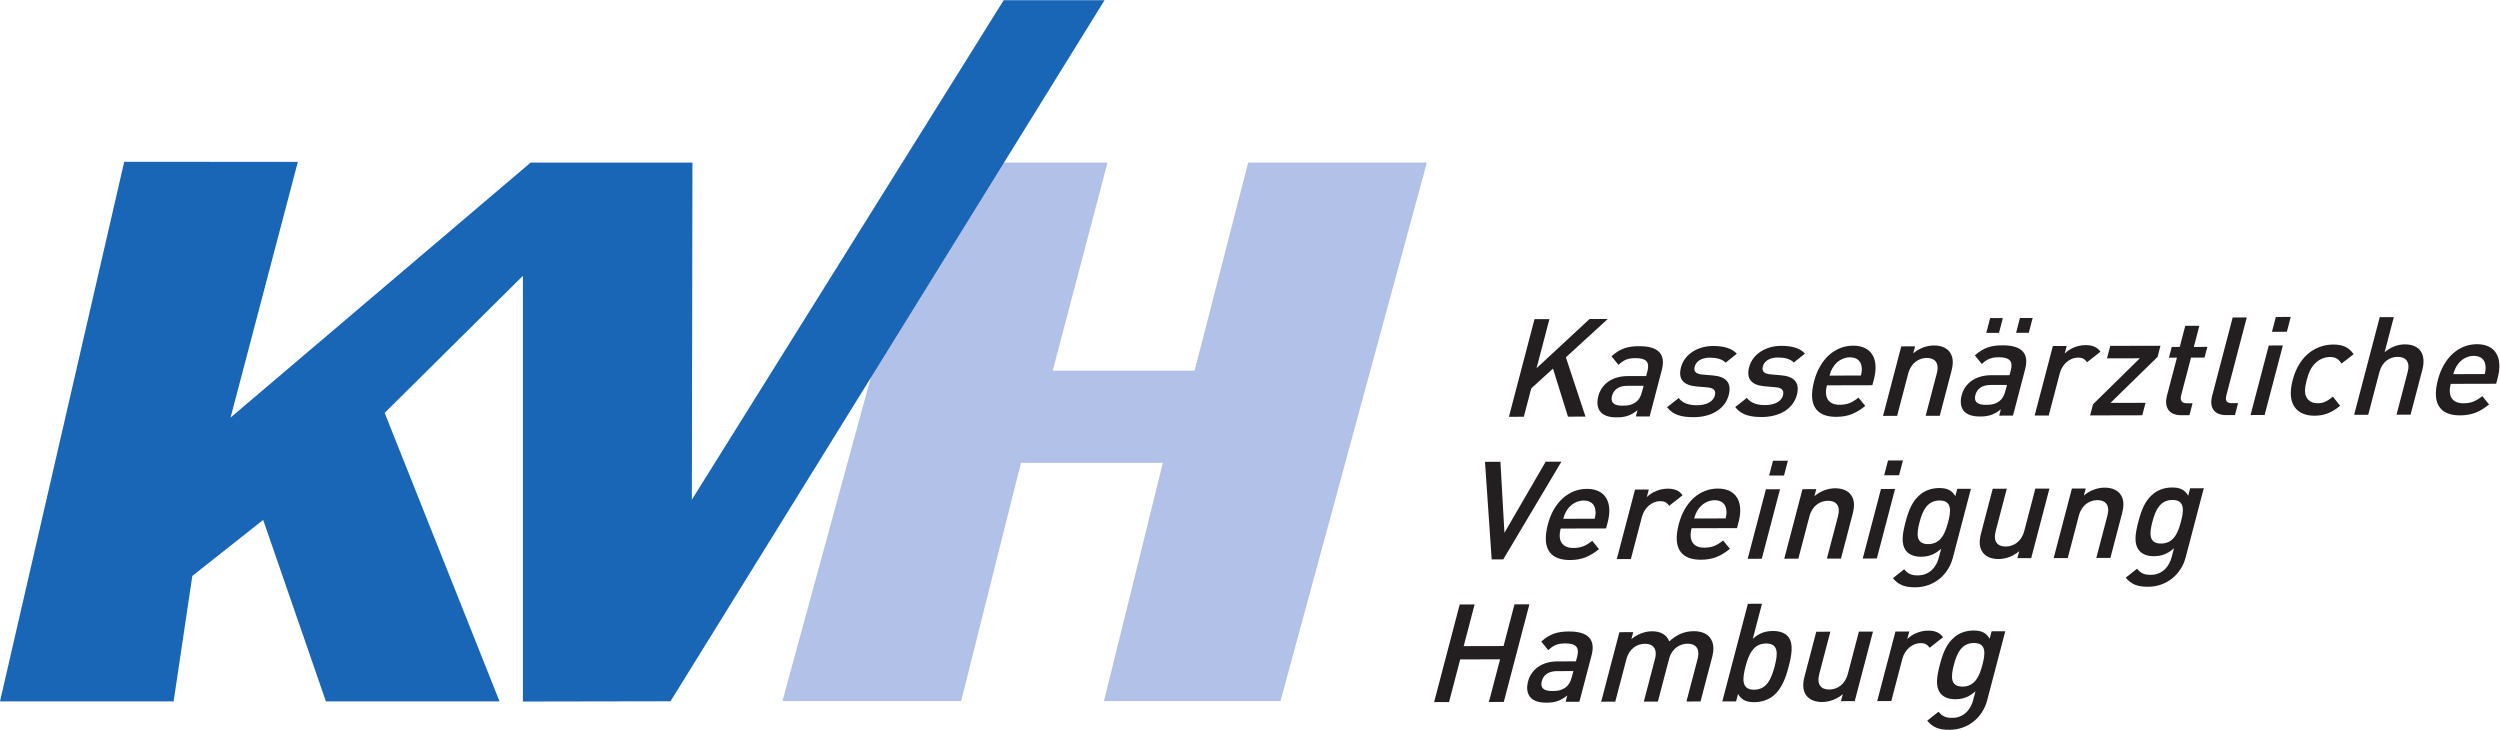 <?xml version="1.0" encoding="UTF-8" standalone="no"?>
<svg
   xmlns:dc="http://purl.org/dc/elements/1.1/"
   xmlns:cc="http://creativecommons.org/ns#"
   xmlns:rdf="http://www.w3.org/1999/02/22-rdf-syntax-ns#"
   xmlns:svg="http://www.w3.org/2000/svg"
   xmlns="http://www.w3.org/2000/svg"
   viewBox="0 0 587.507 171.507"
   height="171.507"
   width="587.507"
   xml:space="preserve"
   id="svg2"
   version="1.1"><defs
     id="defs6" /><g
     transform="matrix(1.333,0,0,-1.333,0,171.507)"
     id="g10"><g
       transform="scale(0.1)"
       id="g12"><path
         id="path14"
         style="fill:#b2c1e7;fill-opacity:1;fill-rule:nonzero;stroke:none"
         d="M 2257.46,50.719 2515.51,1000 H 2200.47 L 2106.04,633.137 H 1855.9 L 1952.5,1000 H 1638.68 L 1379.4,50.719 h 315.05 l 105.5,419.926 h 250.13 L 1946.27,50.719 h 311.19 v 0" /><path
         id="path16"
         style="fill:#1966b7;fill-opacity:1;fill-rule:nonzero;stroke:none"
         d="M 218.984,1001.4 0,50.129 H 306.094 L 339.07,271.301 463.965,370.012 574.551,50.129 H 880.652 L 678.145,558.73 921.863,800.402 V 49.84 L 1182.07,50.309 1947.32,1286.33 H 1769.54 L 1219.72,405.684 1220.74,1000 H 935.508 L 406.484,550.488 525.098,1001.23 218.984,1001.4 v 0" /><path
         id="path18"
         style="fill:#231f20;fill-opacity:1;fill-rule:nonzero;stroke:none"
         d="m 2764.27,552.094 -26.4,84.746 -38.32,-34.887 -13.11,-50.047 -26.27,-0.066 45.12,172.144 26.27,0.071 -22.69,-86.563 93.47,86.731 32.11,0.078 -73.87,-67.602 34.58,-104.539 -30.89,-0.066" /><path
         id="path20"
         style="fill:#231f20;fill-opacity:1;fill-rule:nonzero;stroke:none"
         d="m 2897.64,606.523 -28.95,-0.066 c -14.59,-0.027 -23.85,-6.57 -26.76,-17.695 -2.91,-11.121 2.48,-17.395 18.05,-17.364 9.49,0.032 16.74,0.774 24.95,7.071 4.6,3.64 7.82,9.441 10.11,18.144 z m -13.71,-54.16 2.91,11.125 c -11.35,-8.965 -20.8,-12.617 -36.14,-12.656 -15.32,-0.027 -24.59,3.574 -30.15,11.055 -4.61,6.511 -5.55,15.937 -2.83,26.328 5.39,20.555 23.61,35.344 51.83,35.398 l 32.58,0.078 2.28,8.711 c 4.07,15.469 -1.75,22.942 -20.97,22.903 -13.62,-0.039 -21.02,-3.196 -30.1,-11.914 l -12.3,15.183 c 15.22,13.586 28.45,17.715 48.88,17.766 33.81,0.078 47.09,-14.141 39.81,-41.953 l -21.49,-81.961 -24.31,-0.063" /><path
         id="path22"
         style="fill:#231f20;fill-opacity:1;fill-rule:nonzero;stroke:none"
         d="m 2986.17,551.152 c -20.18,-0.047 -36.33,3.313 -47.18,17.539 l 20.54,16.243 c 7.33,-10.137 20,-12.762 32.15,-12.735 15.08,0.039 28.4,5.379 31.45,16.992 2.14,8.223 -1.08,13.528 -12.74,14.461 l -19.26,1.645 c -22.59,1.875 -33.26,12.242 -27.61,33.766 6.27,23.925 30.5,37.519 56.28,37.578 18.48,0.05 33.29,-3.778 42.11,-13.668 l -19.68,-15.754 c -6.08,6.511 -16.39,8.894 -28.07,8.867 -14.82,-0.027 -24.08,-6.57 -26.49,-15.754 -1.91,-7.254 0.53,-12.812 13.35,-13.992 l 19.01,-1.641 c 22.6,-1.886 33.37,-12.722 27.67,-34.48 -6.72,-25.637 -32.09,-38.996 -61.53,-39.067" /><path
         id="path24"
         style="fill:#231f20;fill-opacity:1;fill-rule:nonzero;stroke:none"
         d="m 3106.32,551.438 c -20.19,-0.047 -36.33,3.308 -47.18,17.539 l 20.55,16.242 c 7.3,-10.141 19.98,-12.766 32.15,-12.739 15.07,0.04 28.39,5.383 31.43,16.997 2.16,8.218 -1.08,13.523 -12.74,14.461 l -19.26,1.64 c -22.6,1.875 -33.24,12.246 -27.6,33.77 6.27,23.925 30.49,37.519 56.27,37.578 18.5,0.051 33.28,-3.781 42.11,-13.672 l -19.69,-15.75 c -6.07,6.512 -16.38,8.894 -28.04,8.863 -14.85,-0.027 -24.11,-6.57 -26.51,-15.75 -1.89,-7.258 0.53,-12.812 13.36,-13.996 l 19.01,-1.641 c 22.6,-1.882 33.36,-12.722 27.66,-34.48 -6.72,-25.637 -32.09,-38.992 -61.52,-39.062" /><path
         id="path26"
         style="fill:#231f20;fill-opacity:1;fill-rule:nonzero;stroke:none"
         d="m 3281.78,641.262 c -1.49,9.179 -8.6,15.437 -20.28,15.41 -11.68,-0.031 -22.31,-6.328 -28.61,-15.527 -3.9,-5.567 -5.33,-9.192 -7.54,-16.692 l 55.45,0.141 c 1.72,7.5 1.94,11.109 0.98,16.668 z m -60.94,-33.977 c -5.51,-21.031 2.21,-34.297 22.38,-34.246 13.87,0.027 22.18,3.906 33.23,12.637 l 11.93,-14.719 c -15.94,-12.598 -29.57,-19.156 -51.22,-19.207 -30.89,-0.078 -51.2,16.063 -38.98,62.734 10.39,39.649 37.09,62.664 68.71,62.743 33.09,0.082 45.96,-24.051 36.84,-58.868 l -2.85,-10.879 -80.04,-0.195" /><path
         id="path28"
         style="fill:#231f20;fill-opacity:1;fill-rule:nonzero;stroke:none"
         d="m 3394.89,553.574 19.58,74.707 c 5.01,19.106 -3.77,27.297 -17.63,27.27 -13.87,-0.031 -27.76,-8.52 -32.7,-27.387 l -19.59,-74.707 -24.81,-0.059 32.14,122.579 24.31,0.058 -3.22,-12.32 c 10.92,9.195 24.04,13.824 36.44,13.855 12.64,0.032 22.03,-4.054 27.48,-11.054 7.09,-9.161 6.96,-20.762 3.34,-34.551 l -20.52,-78.328 -24.82,-0.063" /><path
         id="path30"
         style="fill:#231f20;fill-opacity:1;fill-rule:nonzero;stroke:none"
         d="m 3554.28,699.895 6.83,26.113 22.39,0.058 -6.85,-26.113 z m -52.54,-0.129 6.83,26.117 22.39,0.055 -6.84,-26.114 z m 36.48,-91.727 -28.94,-0.066 c -14.59,-0.032 -23.85,-6.575 -26.76,-17.7 -2.91,-11.121 2.48,-17.402 18.05,-17.363 9.49,0.031 16.73,0.774 24.95,7.07 4.6,3.645 7.82,9.446 10.11,18.149 z m -13.71,-54.16 2.91,11.125 c -11.35,-8.969 -20.8,-12.617 -36.13,-12.656 -15.32,-0.032 -24.59,3.574 -30.16,11.05 -4.61,6.516 -5.54,15.942 -2.82,26.329 5.38,20.558 23.6,35.332 51.83,35.402 l 32.57,0.078 2.29,8.711 c 4.06,15.469 -1.76,22.937 -20.98,22.898 -13.61,-0.039 -21.01,-3.191 -30.09,-11.914 l -12.31,15.188 c 15.23,13.586 28.46,17.715 48.89,17.762 33.81,0.082 47.09,-14.137 39.8,-41.954 l -21.48,-81.96 -24.32,-0.059" /><path
         id="path32"
         style="fill:#231f20;fill-opacity:1;fill-rule:nonzero;stroke:none"
         d="m 3679.45,648 c -4.14,5.547 -7.81,8.191 -16.32,8.176 -13.38,-0.031 -27.36,-10.703 -31.79,-27.617 l -19.52,-74.477 -24.82,-0.059 32.14,122.579 24.32,0.058 -3.48,-13.301 c 8.6,8.735 22.83,14.805 36.7,14.836 11.91,0.032 20.09,-3.093 26.39,-11.543 L 3679.45,648" /><path
         id="path34"
         style="fill:#231f20;fill-opacity:1;fill-rule:nonzero;stroke:none"
         d="m 3684.78,554.262 5.12,19.59 82.52,81.128 -57.87,-0.132 5.76,22 88.54,0.207 -5.14,-19.582 -83.01,-81.145 61.78,0.149 -5.76,-22 -91.94,-0.215" /><path
         id="path36"
         style="fill:#231f20;fill-opacity:1;fill-rule:nonzero;stroke:none"
         d="m 3845.05,554.641 c -23.11,-0.059 -29.5,16.367 -24.87,34.023 l 17.67,67.441 -14.1,-0.039 4.95,18.868 14.1,0.039 9.76,37.226 24.82,0.047 -9.76,-37.226 23.84,0.058 -4.96,-18.863 -23.82,-0.063 -17.37,-66.226 c -2.34,-8.949 0.63,-14.25 9.87,-14.231 l 10.23,0.02 -5.52,-21.043 -14.84,-0.031" /><path
         id="path38"
         style="fill:#231f20;fill-opacity:1;fill-rule:nonzero;stroke:none"
         d="m 3924.82,554.824 c -23.59,-0.058 -29.68,15.649 -24.94,33.774 l 36.25,138.297 24.81,0.058 -35.86,-136.844 c -2.48,-9.425 -0.33,-14.25 9.63,-14.226 l 10.95,0.027 -5.51,-21.047 -15.33,-0.039" /><path
         id="path40"
         style="fill:#231f20;fill-opacity:1;fill-rule:nonzero;stroke:none"
         d="m 4005.37,701.684 6.84,26.113 26.27,0.055 -6.84,-26.114 z m -37.75,-146.758 32.13,122.578 24.82,0.055 -32.14,-122.579 -24.81,-0.054" /><path
         id="path42"
         style="fill:#231f20;fill-opacity:1;fill-rule:nonzero;stroke:none"
         d="m 4080.34,553.742 c -27.73,-0.066 -50.54,16.797 -38.48,62.735 12.03,45.937 43.65,62.683 71.38,62.753 17.01,0.04 27.66,-4.765 36.12,-17.082 l -21.33,-16.472 c -5.57,8.437 -10.84,11.57 -20.57,11.551 -9.49,-0.028 -18.53,-3.914 -25.72,-10.938 -7.11,-6.773 -11.35,-15.484 -15.08,-29.754 -3.75,-14.269 -4.14,-23.203 -0.57,-29.961 3.52,-7.004 10.53,-10.859 20.02,-10.832 9.73,0.024 16.63,3.176 26.64,11.66 l 12.78,-16.16 c -14.92,-12.344 -28.17,-17.461 -45.19,-17.5" /><path
         id="path44"
         style="fill:#231f20;fill-opacity:1;fill-rule:nonzero;stroke:none"
         d="m 4224.94,555.527 19.71,75.2 c 4.88,18.613 -3.91,26.812 -17.77,26.777 -13.87,-0.031 -27.27,-8.52 -32.09,-26.899 l -19.71,-75.195 -24.82,-0.058 45.13,172.152 24.81,0.055 -16.22,-61.895 c 10.92,9.199 23.31,13.828 35.47,13.859 27.48,0.071 37.99,-18.281 31.02,-44.875 l -20.72,-79.058 -24.81,-0.063" /><path
         id="path46"
         style="fill:#231f20;fill-opacity:1;fill-rule:nonzero;stroke:none"
         d="m 4381.52,643.859 c -1.46,9.18 -8.59,15.442 -20.25,15.411 -11.68,-0.032 -22.32,-6.329 -28.63,-15.528 -3.89,-5.578 -5.34,-9.187 -7.54,-16.687 l 55.47,0.133 c 1.72,7.5 1.93,11.105 0.95,16.671 z m -60.91,-33.972 c -5.51,-21.035 2.18,-34.297 22.38,-34.25 13.87,0.027 22.17,3.906 33.2,12.636 l 11.95,-14.714 c -15.93,-12.602 -29.57,-19.164 -51.23,-19.211 -30.87,-0.078 -51.21,16.062 -38.96,62.734 10.39,39.648 37.09,62.664 68.71,62.742 33.07,0.078 45.96,-24.058 36.82,-58.867 l -2.85,-10.879 -80.02,-0.191" /><path
         id="path48"
         style="fill:#231f20;fill-opacity:1;fill-rule:nonzero;stroke:none"
         d="m 2650.19,300.48 -20.43,-0.046 -11.79,172 27.23,0.07 7.07,-125.156 72.71,125.34 27.73,0.07 -102.52,-172.278" /><path
         id="path50"
         style="fill:#231f20;fill-opacity:1;fill-rule:nonzero;stroke:none"
         d="m 2812.36,388.801 c -1.47,9.187 -8.59,15.449 -20.25,15.429 -11.68,-0.031 -22.32,-6.339 -28.63,-15.539 -3.89,-5.574 -5.34,-9.187 -7.54,-16.687 l 55.47,0.129 c 1.72,7.5 1.93,11.109 0.95,16.668 z m -60.91,-33.965 c -5.52,-21.035 2.18,-34.297 22.38,-34.258 13.87,0.039 22.17,3.926 33.2,12.656 l 11.95,-14.718 c -15.94,-12.618 -29.58,-19.161 -51.23,-19.215 -30.88,-0.071 -51.21,16.07 -38.96,62.73 10.39,39.653 37.09,62.668 68.71,62.746 33.07,0.078 45.96,-24.062 36.82,-58.867 l -2.86,-10.89 -80.01,-0.184" /><path
         id="path52"
         style="fill:#231f20;fill-opacity:1;fill-rule:nonzero;stroke:none"
         d="m 2942.78,394.914 c -4.13,5.547 -7.82,8.203 -16.33,8.184 -13.36,-0.032 -27.35,-10.711 -31.78,-27.625 l -19.52,-74.465 -24.82,-0.059 32.13,122.578 24.34,0.059 -3.5,-13.301 c 8.61,8.723 22.85,14.793 36.7,14.824 11.93,0.032 20.1,-3.093 26.39,-11.535 l -23.61,-18.66" /><path
         id="path54"
         style="fill:#231f20;fill-opacity:1;fill-rule:nonzero;stroke:none"
         d="m 3043.16,389.348 c -1.47,9.179 -8.59,15.449 -20.25,15.418 -11.68,-0.02 -22.32,-6.336 -28.63,-15.536 -3.89,-5.566 -5.33,-9.179 -7.54,-16.679 l 55.47,0.129 c 1.72,7.5 1.93,11.109 0.95,16.668 z m -60.91,-33.965 c -5.52,-21.035 2.18,-34.309 22.38,-34.258 13.87,0.039 22.17,3.914 33.2,12.645 l 11.96,-14.715 c -15.95,-12.61 -29.58,-19.16 -51.24,-19.207 -30.88,-0.071 -51.21,16.074 -38.96,62.73 10.39,39.649 37.09,62.668 68.71,62.735 33.07,0.078 45.96,-24.051 36.82,-58.856 l -2.85,-10.891 -80.02,-0.183" /><path
         id="path56"
         style="fill:#231f20;fill-opacity:1;fill-rule:nonzero;stroke:none"
         d="m 3118.89,448.242 6.83,26.125 26.27,0.059 -6.83,-26.121 z m -37.76,-146.746 32.13,122.578 24.83,0.059 -32.14,-122.578 -24.82,-0.059" /><path
         id="path58"
         style="fill:#231f20;fill-opacity:1;fill-rule:nonzero;stroke:none"
         d="m 3220.74,301.828 19.59,74.695 c 5,19.106 -3.79,27.305 -17.65,27.278 -13.87,-0.039 -27.76,-8.528 -32.7,-27.395 l -19.58,-74.695 -24.81,-0.059 32.12,122.578 24.34,0.047 -3.24,-12.332 c 10.92,9.207 24.04,13.828 36.44,13.86 12.66,0.027 22.04,-4.043 27.5,-11.047 7.07,-9.16 6.96,-20.762 3.34,-34.539 l -20.53,-78.332 -24.82,-0.059" /><path
         id="path60"
         style="fill:#231f20;fill-opacity:1;fill-rule:nonzero;stroke:none"
         d="m 3321.7,448.723 6.85,26.125 26.27,0.054 -6.85,-26.121 z m -37.74,-146.746 32.13,122.578 24.81,0.054 -32.13,-122.578 -24.81,-0.054" /><path
         id="path62"
         style="fill:#231f20;fill-opacity:1;fill-rule:nonzero;stroke:none"
         d="m 3419.41,404.262 c -22.36,-0.051 -30.29,-19.16 -35.37,-38.508 -5.06,-19.336 -7.15,-38.43 15.23,-38.379 22.38,0.059 30.07,19.16 35.12,38.496 5.08,19.348 7.41,38.445 -14.98,38.391 z m -43.02,-153.051 c -18.73,-0.051 -29.51,4.269 -39.3,16.098 l 19.94,15.75 c 5.88,-7.239 11.74,-10.86 23.9,-10.829 20.92,0.051 32.82,14.825 37.12,31.258 l 4.12,15.723 c -11.8,-10.664 -22.89,-14.063 -35.55,-14.094 -12.4,-0.027 -21.53,4.043 -26.57,10.813 -8.82,11.816 -6.26,28.972 -0.81,49.765 5.45,20.789 11.89,37.957 26.91,49.832 8.6,6.789 20.08,10.688 32.48,10.715 13.13,0.028 22.21,-3.34 28.54,-14.426 l 3.42,13.059 24.08,0.051 -31.94,-121.86 c -7.87,-29.976 -33.51,-51.777 -66.34,-51.855" /><path
         id="path64"
         style="fill:#231f20;fill-opacity:1;fill-rule:nonzero;stroke:none"
         d="m 3556.6,302.617 3.22,12.324 c -10.91,-9.199 -24.03,-13.828 -36.44,-13.855 -12.65,-0.027 -22.03,4.055 -27.48,11.055 -7.08,9.148 -6.95,20.761 -3.34,34.55 l 20.53,78.329 24.8,0.058 -19.58,-74.707 c -5.01,-19.101 3.78,-27.305 17.65,-27.266 13.86,0.032 27.75,8.516 32.7,27.383 l 19.58,74.707 24.81,0.063 -32.13,-122.578 -24.32,-0.063" /><path
         id="path66"
         style="fill:#231f20;fill-opacity:1;fill-rule:nonzero;stroke:none"
         d="m 3695.7,302.949 19.59,74.699 c 5,19.102 -3.79,27.305 -17.65,27.278 -13.87,-0.039 -27.76,-8.535 -32.7,-27.406 l -19.58,-74.696 -24.81,-0.058 32.13,122.578 24.33,0.058 -3.24,-12.336 c 10.92,9.2 24.04,13.829 36.44,13.86 12.66,0.027 22.04,-4.043 27.5,-11.043 7.08,-9.16 6.96,-20.766 3.34,-34.543 l -20.53,-78.328 -24.82,-0.063" /><path
         id="path68"
         style="fill:#231f20;fill-opacity:1;fill-rule:nonzero;stroke:none"
         d="m 3829.94,405.227 c -22.38,-0.047 -30.3,-19.161 -35.37,-38.504 -5.08,-19.336 -7.16,-38.43 15.22,-38.379 22.38,0.054 30.05,19.168 35.13,38.504 5.07,19.343 7.4,38.437 -14.98,38.379 z M 3786.89,252.18 c -18.71,-0.051 -29.49,4.269 -39.27,16.09 l 19.92,15.761 c 5.88,-7.242 11.75,-10.851 23.91,-10.832 20.91,0.051 32.81,14.828 37.12,31.266 l 4.13,15.723 c -11.8,-10.672 -22.91,-14.075 -35.55,-14.102 -12.4,-0.027 -21.54,4.043 -26.58,10.809 -8.81,11.82 -6.25,28.976 -0.8,49.765 5.44,20.793 11.89,37.961 26.91,49.836 8.59,6.785 20.06,10.684 32.46,10.711 13.15,0.031 22.23,-3.34 28.54,-14.422 l 3.43,13.059 24.09,0.054 -31.96,-121.851 c -7.85,-29.988 -33.49,-51.785 -66.35,-51.867" /><path
         id="path70"
         style="fill:#231f20;fill-opacity:1;fill-rule:nonzero;stroke:none"
         d="m 2624.86,49.07 19.73,75.2 -70.29,-0.168 -19.73,-75.192 -26.26,-0.07 45.13,172.14 26.27,0.071 -19.28,-73.5 70.29,0.168 19.28,73.492 26.27,0.059 -45.14,-172.141 -26.27,-0.059" /><path
         id="path72"
         style="fill:#231f20;fill-opacity:1;fill-rule:nonzero;stroke:none"
         d="m 2773.81,103.539 -28.95,-0.07 c -14.59,-0.028 -23.84,-6.571 -26.75,-17.7 -2.91,-11.121 2.48,-17.379 18.04,-17.348 9.49,0.027 16.74,0.758 24.94,7.059 4.61,3.641 7.84,9.441 10.12,18.148 z M 2760.1,49.391 2763.01,60.5 c -11.35,-8.961 -20.8,-12.609 -36.13,-12.648 -15.34,-0.031 -24.59,3.57 -30.16,11.047 -4.61,6.524 -5.55,15.941 -2.83,26.332 5.39,20.55 23.61,35.34 51.83,35.398 l 32.58,0.07 2.29,8.723 c 4.06,15.457 -1.76,22.937 -20.98,22.898 -13.61,-0.039 -21.02,-3.199 -30.1,-11.922 l -12.3,15.204 c 15.22,13.57 28.45,17.707 48.88,17.757 33.81,0.082 47.09,-14.148 39.81,-41.961 l -21.49,-81.949 -24.31,-0.059" /><path
         id="path74"
         style="fill:#231f20;fill-opacity:1;fill-rule:nonzero;stroke:none"
         d="m 2973.14,49.891 19.58,74.699 c 5.01,19.101 -3.77,27.308 -17.64,27.281 -13.38,-0.031 -27.76,-8.531 -32.38,-26.18 l -19.91,-75.91 -24.8,-0.062 19.58,74.703 c 5.01,19.098 -3.78,27.297 -17.65,27.269 -13.87,-0.043 -27.75,-8.519 -32.69,-27.39 l -19.59,-74.699 -24.81,-0.062 32.13,122.582 24.34,0.051 -3.25,-12.332 c 10.63,8.961 24.05,13.832 36.45,13.859 15.33,0.039 25.66,-5.969 30.34,-17.801 13.14,12.102 27.06,17.942 43.37,17.981 12.64,0.031 22.75,-4.051 28.2,-11.059 7.08,-9.16 7.7,-20.761 4.09,-34.539 l -20.55,-78.332 -24.81,-0.059" /><path
         id="path76"
         style="fill:#231f20;fill-opacity:1;fill-rule:nonzero;stroke:none"
         d="m 3113.71,152.191 c -22.38,-0.05 -30.72,-18.929 -36.42,-40.679 -5.72,-21.762 -7.31,-40.852 15.05,-40.813 22.39,0.062 30.55,19.172 36.25,40.93 5.71,21.762 7.48,40.621 -14.88,40.562 z m 12.21,-92.519 c -8.6,-6.774 -20.61,-10.922 -33.03,-10.953 -13.36,-0.027 -22.46,3.332 -28.77,14.441 l -3.44,-13.059 -24.31,-0.062 45.11,172.141 24.83,0.058 -16.23,-61.898 c 11.78,10.672 22.83,13.84 35.96,13.871 12.42,0.027 22.03,-4.051 27.07,-10.82 9.18,-12.289 5.18,-33.082 0.31,-51.7 -4.88,-18.613 -11.88,-39.66 -27.5,-52.019" /><path
         id="path78"
         style="fill:#231f20;fill-opacity:1;fill-rule:nonzero;stroke:none"
         d="m 3245.53,50.539 3.24,12.32 c -10.92,-9.199 -24.04,-13.82 -36.47,-13.848 -12.63,-0.031 -22.01,4.059 -27.48,11.039 -7.07,9.168 -6.95,20.758 -3.34,34.551 l 20.55,78.328 24.81,0.058 -19.59,-74.707 c -5,-19.102 3.79,-27.293 17.65,-27.262 13.85,0.039 27.76,8.52 32.7,27.391 l 19.59,74.711 24.8,0.059 -32.15,-122.578 -24.31,-0.062" /><path
         id="path80"
         style="fill:#231f20;fill-opacity:1;fill-rule:nonzero;stroke:none"
         d="m 3401.93,144.648 c -4.14,5.551 -7.81,8.204 -16.32,8.18 -13.38,-0.027 -27.36,-10.699 -31.8,-27.617 l -19.51,-74.473 -24.83,-0.047 32.15,122.571 24.32,0.058 -3.48,-13.3 c 8.6,8.73 22.83,14.808 36.7,14.839 11.91,0.02 20.08,-3.097 26.39,-11.55 l -23.62,-18.661" /><path
         id="path82"
         style="fill:#231f20;fill-opacity:1;fill-rule:nonzero;stroke:none"
         d="m 3479.96,153.059 c -22.38,-0.059 -30.3,-19.161 -35.37,-38.508 -5.08,-19.332 -7.17,-38.43 15.21,-38.379 22.39,0.047 30.06,19.156 35.14,38.5 5.07,19.348 7.4,38.437 -14.98,38.387 z M 3436.91,0 c -18.71,-0.039 -29.49,4.281 -39.27,16.109 l 19.92,15.742 c 5.88,-7.242 11.75,-10.84 23.9,-10.812 20.92,0.051 32.82,14.812 37.13,31.262 l 4.12,15.711 c -11.79,-10.66 -22.91,-14.07 -35.54,-14.101 -12.4,-0.031 -21.54,4.059 -26.58,10.809 -8.81,11.82 -6.25,28.98 -0.8,49.769 5.44,20.801 11.89,37.953 26.91,49.832 8.59,6.801 20.06,10.692 32.46,10.719 13.14,0.031 22.23,-3.34 28.54,-14.43 l 3.43,13.051 24.08,0.059 -31.95,-121.848 C 3495.41,21.891 3469.77,0.078 3436.91,0" /></g></g></svg>